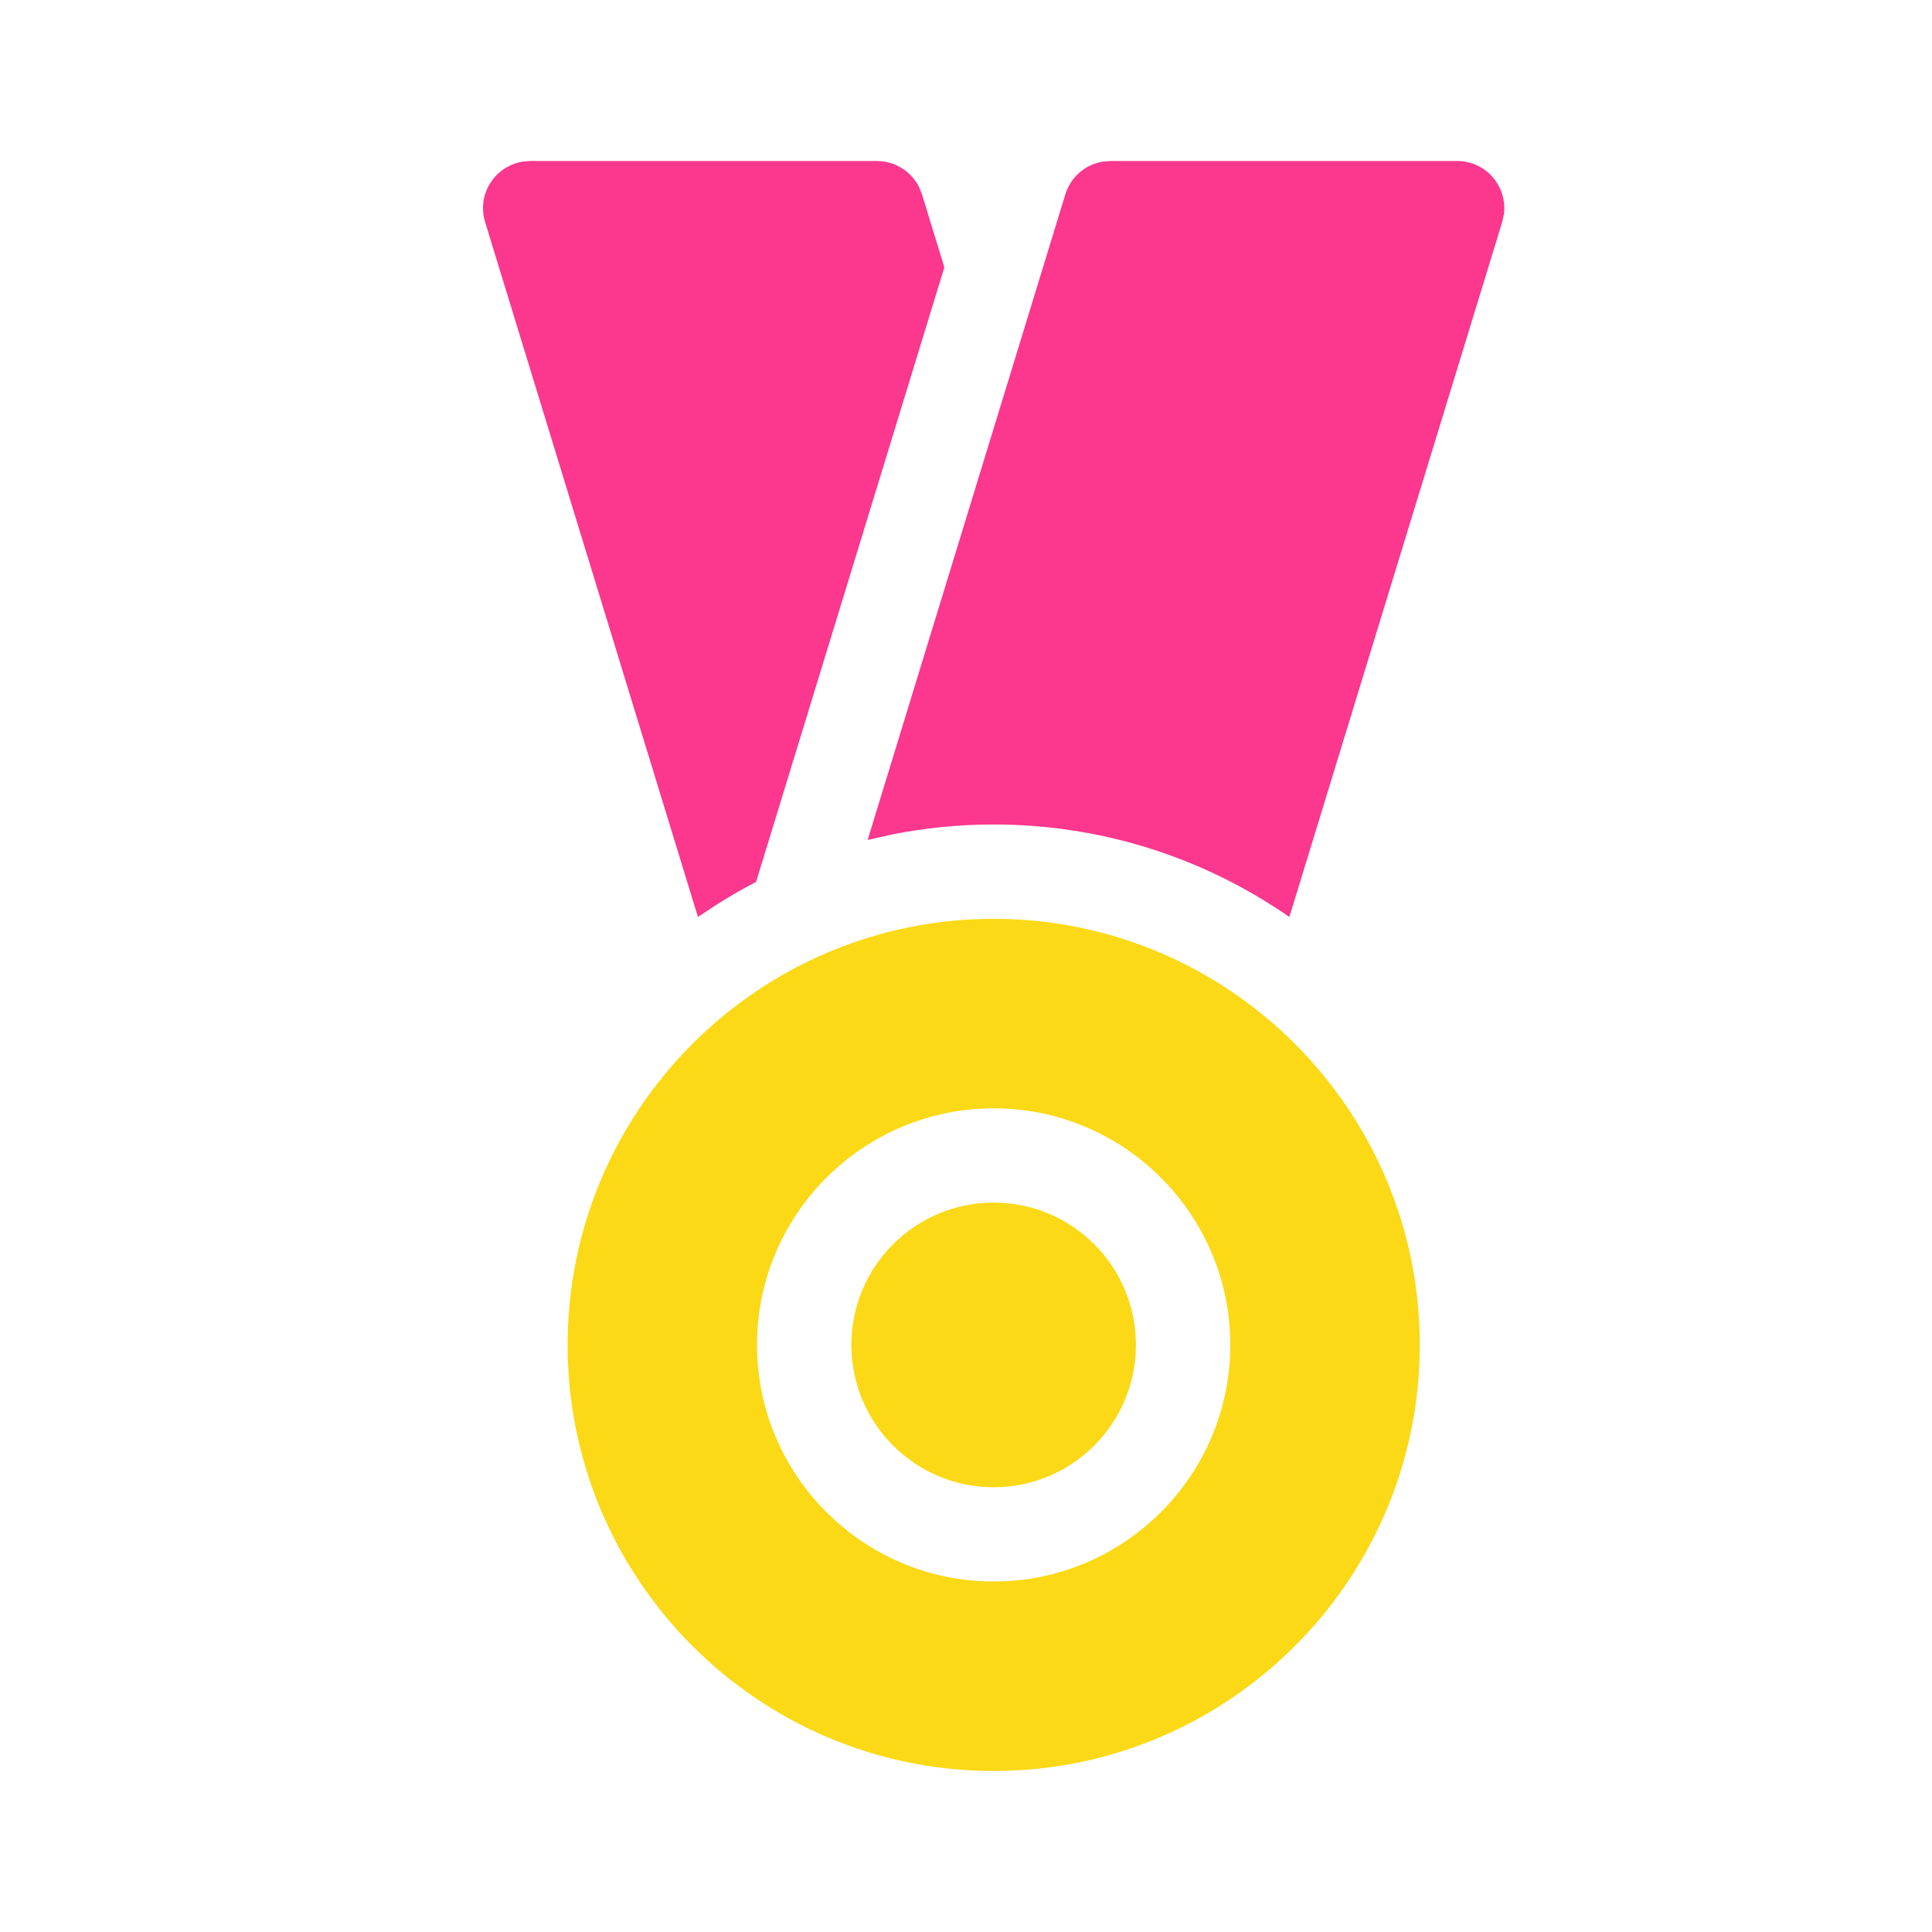 <?xml version="1.0" encoding="UTF-8"?>
<svg width="24px" height="24px" viewBox="0 0 24 24" version="1.1" xmlns="http://www.w3.org/2000/svg" xmlns:xlink="http://www.w3.org/1999/xlink">
    <!-- Generator: Sketch 59 (86127) - https://sketch.com -->
    <title>medal-icon</title>
    <desc>Created with Sketch.</desc>
    <g id="medal-icon" stroke="none" stroke-width="1" fill="none" fill-rule="evenodd">
        <g id="Group-37">
            <rect id="Rectangle" x="0" y="0" width="24" height="24"></rect>
            <path d="M10.893,2 C11.118,2 11.32,2.129 11.418,2.326 L11.453,2.414 L11.731,3.321 L9.392,10.956 C9.225,11.042 9.062,11.136 8.904,11.236 L8.67,11.391 L6.026,2.758 C5.971,2.58 6.004,2.387 6.115,2.238 C6.207,2.113 6.344,2.031 6.494,2.007 L6.586,2 L10.893,2 Z M18.101,2 C18.287,2 18.462,2.088 18.572,2.237 C18.661,2.357 18.699,2.504 18.684,2.65 L18.661,2.757 L16.017,11.391 C14.973,10.667 13.707,10.242 12.344,10.242 C11.912,10.242 11.49,10.285 11.081,10.366 L10.778,10.434 L13.234,2.414 C13.3,2.199 13.482,2.043 13.699,2.008 L13.794,2 L18.101,2 Z" id="Shape" fill="#FB378E" fill-rule="nonzero"></path>
            <path d="M12.344,11.414 C15.262,11.414 17.637,13.788 17.637,16.707 C17.637,19.626 15.262,22 12.344,22 C9.425,22 7.051,19.626 7.051,16.707 C7.051,13.788 9.425,11.414 12.344,11.414 Z M12.344,13.768 C10.723,13.768 9.404,15.086 9.404,16.707 C9.404,18.328 10.723,19.646 12.344,19.646 C13.964,19.646 15.283,18.328 15.283,16.707 C15.283,15.086 13.964,13.768 12.344,13.768 Z M12.344,14.939 C13.32,14.939 14.111,15.731 14.111,16.707 C14.111,17.683 13.32,18.475 12.344,18.475 C11.367,18.475 10.576,17.683 10.576,16.707 C10.576,15.731 11.367,14.939 12.344,14.939 Z" id="Shape" fill="#FBD916" fill-rule="nonzero"></path>
        </g>
    </g>
</svg>